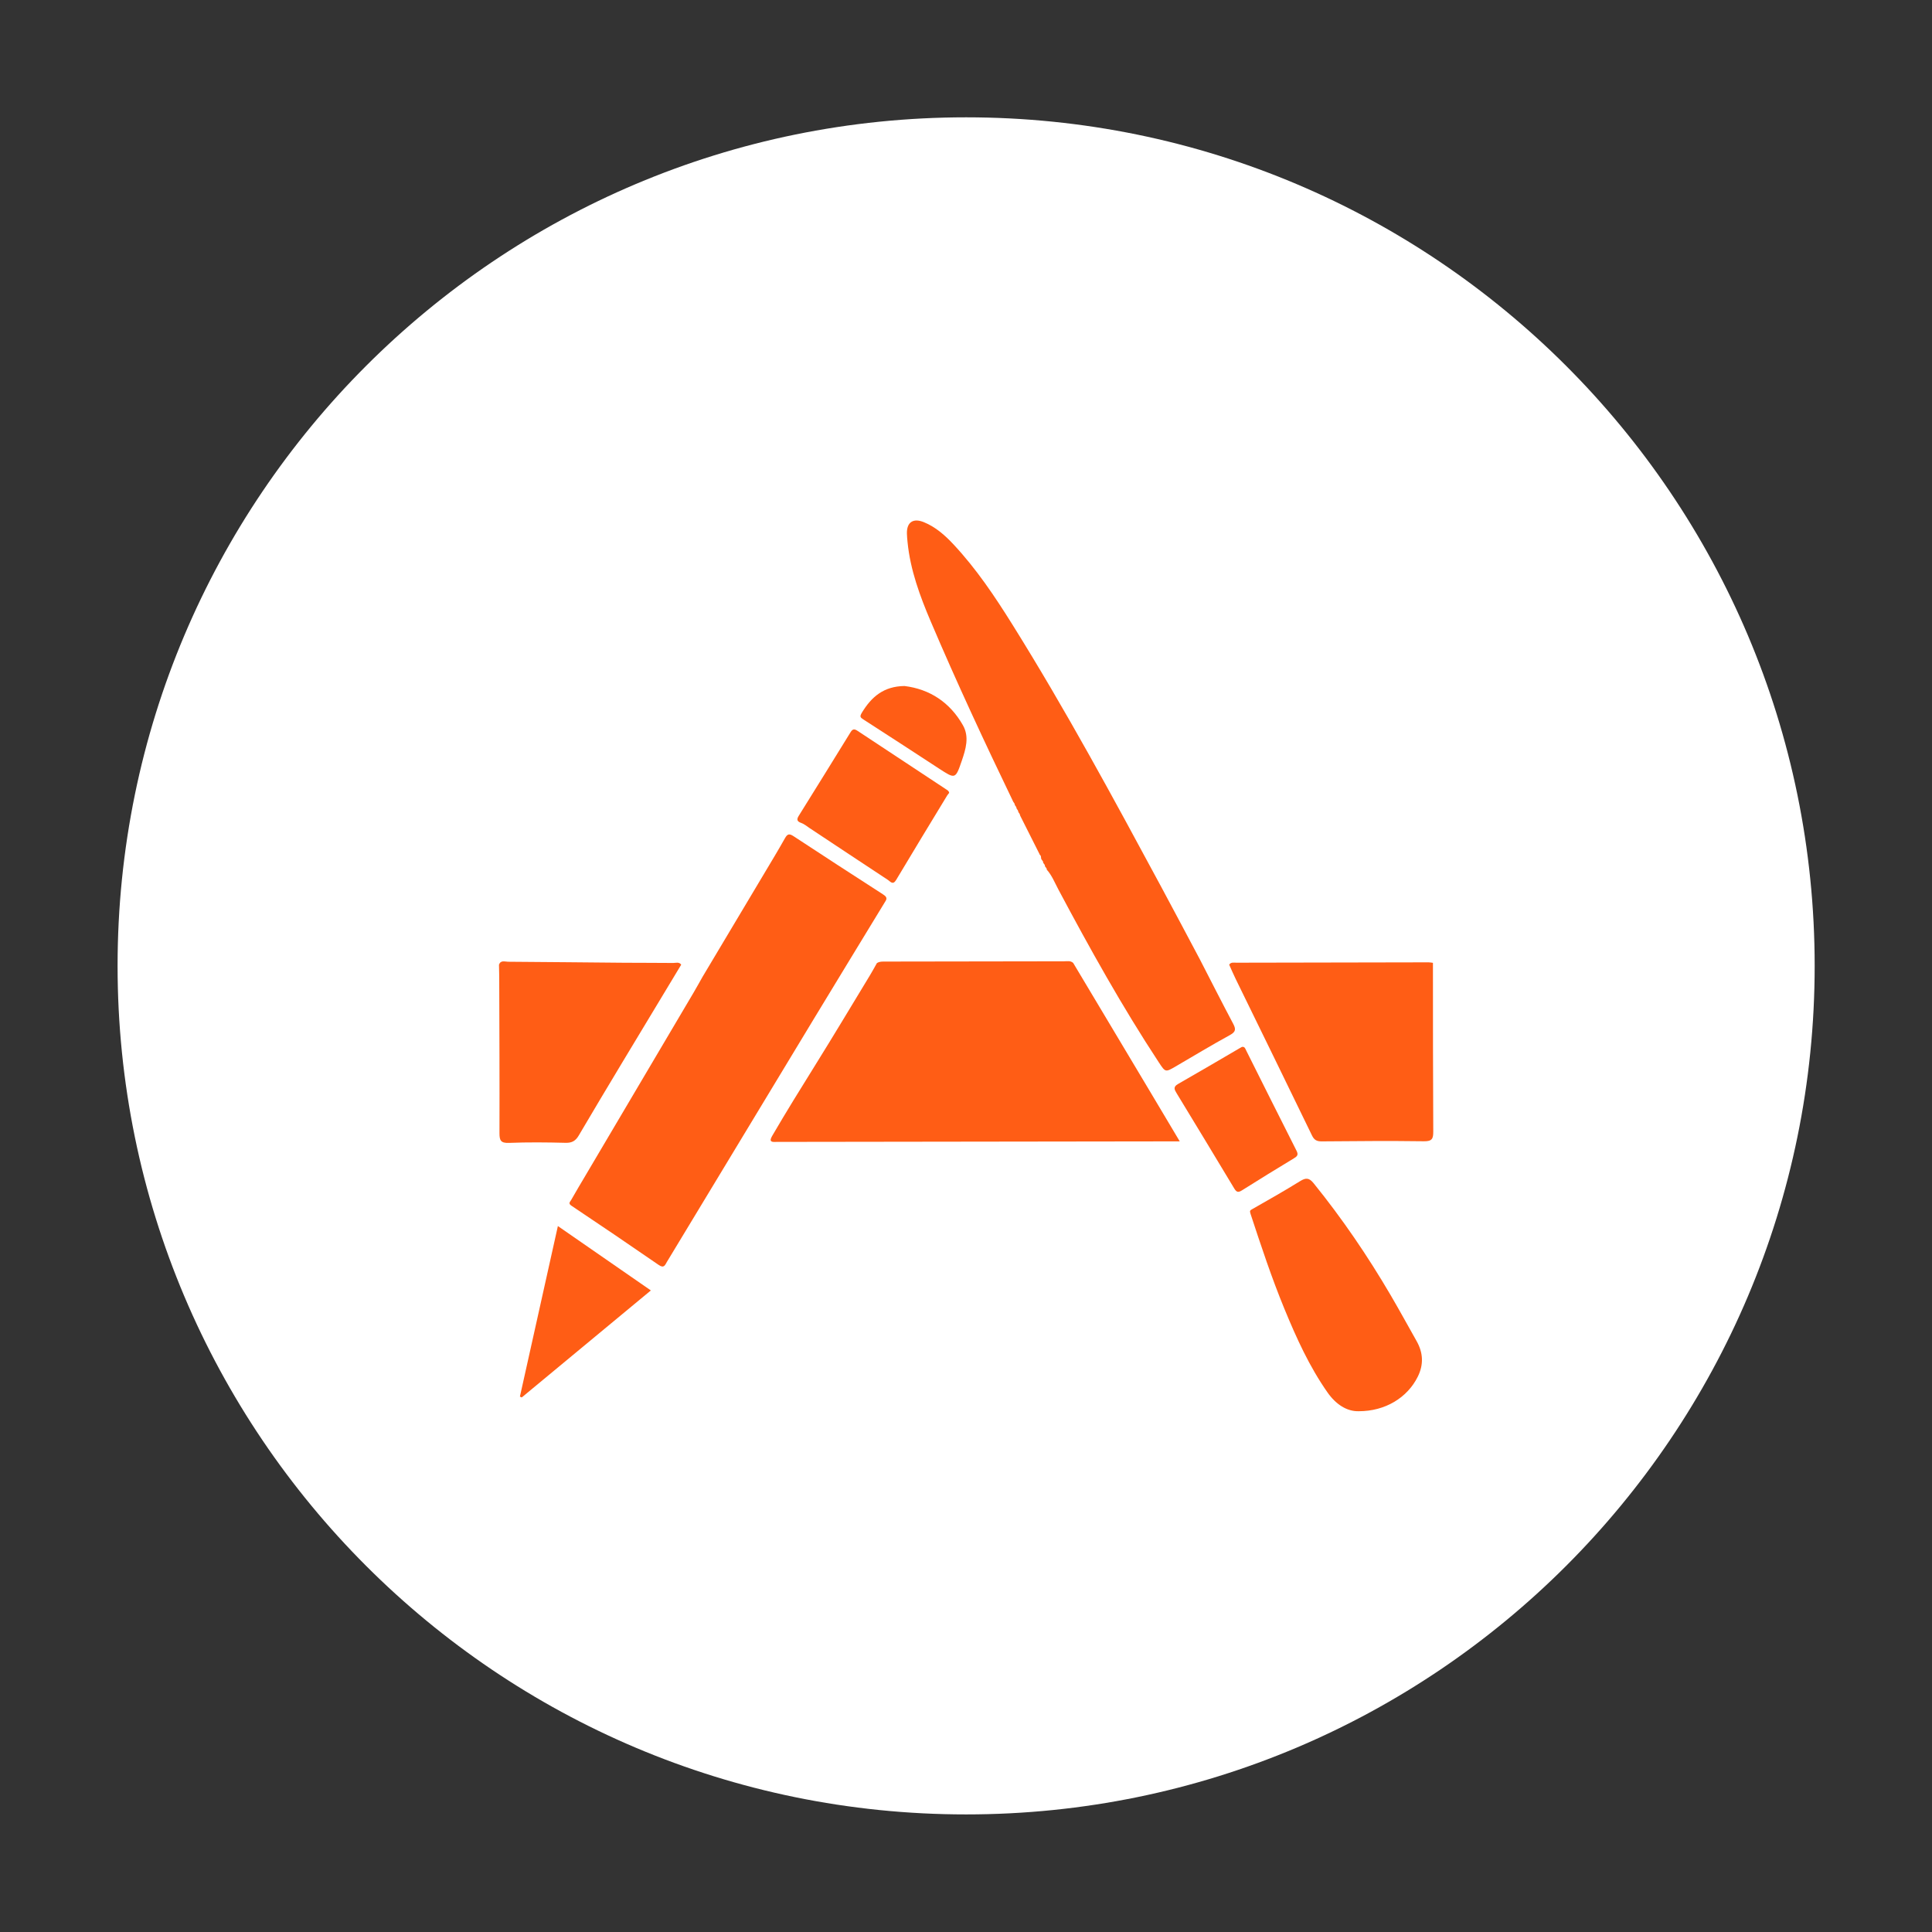 <?xml version="1.0" encoding="UTF-8" standalone="no"?>
<svg
   xmlns:dc="http://purl.org/dc/elements/1.1/"
   xmlns:cc="http://creativecommons.org/ns#"
   xmlns:rdf="http://www.w3.org/1999/02/22-rdf-syntax-ns#"
   xmlns:svg="http://www.w3.org/2000/svg"
   xmlns="http://www.w3.org/2000/svg"
   xmlns:sodipodi="http://sodipodi.sourceforge.net/DTD/sodipodi-0.dtd"
   xmlns:inkscape="http://www.inkscape.org/namespaces/inkscape"
   viewBox="0 0 640 640"
   height="640"
   width="640"
   xml:space="preserve"
   version="1.1"
   id="svg5236"
   sodipodi:docname="applications-accessories.svg"
   inkscape:version="0.92.3 (2405546, 2018-03-11)"><rect x="0" y="0" width="640" height="640" fill="#333333" stroke="none"/><sodipodi:namedview
     pagecolor="#ffffff"
     bordercolor="#666666"
     borderopacity="1"
     objecttolerance="10"
     gridtolerance="10"
     guidetolerance="10"
     inkscape:pageopacity="0"
     inkscape:pageshadow="2"
     inkscape:window-width="1710"
     inkscape:window-height="719"
     id="namedview121"
     showgrid="false"
     inkscape:zoom="0.7375"
     inkscape:cx="320"
     inkscape:cy="320"
     inkscape:window-x="-159"
     inkscape:window-y="49"
     inkscape:window-maximized="0"
     inkscape:current-layer="svg5236" /><defs
     id="defs5240"><clipPath
       id="clipPath5250"
       clipPathUnits="userSpaceOnUse"><path
         id="path5252"
         d="M 0,512 512,512 512,0 0,0 0,512 Z" /></clipPath><clipPath
       id="clipPath5258"
       clipPathUnits="userSpaceOnUse"><path
         id="path5260"
         d="m 18.325,493.744 475.4,0 0,-475.488 -475.4,0 0,475.488 z" /></clipPath><clipPath
       id="clipPath5262"
       clipPathUnits="userSpaceOnUse"><path
         id="path5264"
         d="M 448.99,63.029 C 389.293,3.332 122.807,3.332 63.11,63.029 3.413,122.726 3.413,389.312 63.01,449.009 c 59.597,59.696 326.283,59.596 385.98,0 59.697,-59.597 59.597,-326.283 0,-385.98" /></clipPath><radialGradient
       id="radialGradient5270"
       spreadMethod="pad"
       gradientTransform="matrix(237.722,0,0,237.722,256.025,256)"
       gradientUnits="userSpaceOnUse"
       r="1"
       cy="0"
       cx="0"
       fy="0"
       fx="0"><stop
         id="stop5272"
         offset="0"
         style="stop-opacity:1;stop-color:#ffffff" /><stop
         id="stop5274"
         offset="0.859"
         style="stop-opacity:0.141;stop-color:#ffffff" /><stop
         id="stop5276"
         offset="1"
         style="stop-opacity:0;stop-color:#ffffff" /></radialGradient><mask
       id="mask5278"
       height="1"
       width="1"
       y="0"
       x="0"
       maskUnits="userSpaceOnUse"><g
         id="g5280"><g
           id="g5282"><g
             id="g5284"><g
               id="g5286"><path
                 id="path5288"
                 style="fill:url(#radialGradient5270);stroke:none"
                 d="m -32768,32767 65535,0 0,-65535 -65535,0 0,65535 z" /></g></g></g></g></mask><radialGradient
       id="radialGradient5290"
       spreadMethod="pad"
       gradientTransform="matrix(237.722,0,0,237.722,256.025,256)"
       gradientUnits="userSpaceOnUse"
       r="1"
       cy="0"
       cx="0"
       fy="0"
       fx="0"><stop
         id="stop5292"
         offset="0"
         style="stop-opacity:1;stop-color:#010101" /><stop
         id="stop5294"
         offset="0.859"
         style="stop-opacity:1;stop-color:#010101" /><stop
         id="stop5296"
         offset="1"
         style="stop-opacity:1;stop-color:#010101" /></radialGradient><clipPath
       id="clipPath5320"
       clipPathUnits="userSpaceOnUse"><path
         id="path5322"
         d="m 18.325,493.744 475.4,0 0,-475.488 -475.4,0 0,475.488 z" /></clipPath><clipPath
       id="clipPath5324"
       clipPathUnits="userSpaceOnUse"><path
         id="path5326"
         d="M 448.99,63.029 C 389.293,3.332 122.807,3.332 63.11,63.029 3.413,122.726 3.413,389.312 63.01,449.009 c 59.597,59.696 326.283,59.596 385.98,0 59.697,-59.597 59.597,-326.283 0,-385.98" /></clipPath><radialGradient
       id="radialGradient5332"
       spreadMethod="pad"
       gradientTransform="matrix(188.255,188.361,-130.359,130.279,256.025,256.044)"
       gradientUnits="userSpaceOnUse"
       r="1"
       cy="0"
       cx="0"
       fy="0"
       fx="0"><stop
         id="stop5334"
         offset="0"
         style="stop-opacity:1;stop-color:#ffffff" /><stop
         id="stop5336"
         offset="0.859"
         style="stop-opacity:0.141;stop-color:#ffffff" /><stop
         id="stop5338"
         offset="1"
         style="stop-opacity:0;stop-color:#ffffff" /></radialGradient><mask
       id="mask5340"
       height="1"
       width="1"
       y="0"
       x="0"
       maskUnits="userSpaceOnUse"><g
         id="g5342"><g
           id="g5344"><g
             id="g5346"><g
               id="g5348"><path
                 id="path5350"
                 style="fill:url(#radialGradient5332);stroke:none"
                 d="m -32768,32767 65535,0 0,-65535 -65535,0 0,65535 z" /></g></g></g></g></mask><radialGradient
       id="radialGradient5352"
       spreadMethod="pad"
       gradientTransform="matrix(188.255,188.361,-130.359,130.279,256.025,256.044)"
       gradientUnits="userSpaceOnUse"
       r="1"
       cy="0"
       cx="0"
       fy="0"
       fx="0"><stop
         id="stop5354"
         offset="0"
         style="stop-opacity:1;stop-color:#010101" /><stop
         id="stop5356"
         offset="0.859"
         style="stop-opacity:1;stop-color:#010101" /><stop
         id="stop5358"
         offset="1"
         style="stop-opacity:1;stop-color:#010101" /></radialGradient><clipPath
       id="clipPath5382"
       clipPathUnits="userSpaceOnUse"><path
         id="path5384"
         d="m 18.275,493.694 475.387,0 0,-475.438 -475.387,0 0,475.438 z" /></clipPath><clipPath
       id="clipPath5386"
       clipPathUnits="userSpaceOnUse"><path
         id="path5388"
         d="m 63.01,63.029 c 59.697,-59.697 326.183,-59.697 385.88,0 59.697,59.697 59.697,326.183 0,385.88 -59.697,59.696 -326.183,59.696 -385.88,0.1 -59.697,-59.597 -59.597,-326.283 0,-385.98" /></clipPath><radialGradient
       id="radialGradient5394"
       spreadMethod="pad"
       gradientTransform="matrix(-188.288,188.394,130.382,130.302,255.925,255.994)"
       gradientUnits="userSpaceOnUse"
       r="1"
       cy="0"
       cx="0"
       fy="0"
       fx="0"><stop
         id="stop5396"
         offset="0"
         style="stop-opacity:1;stop-color:#ffffff" /><stop
         id="stop5398"
         offset="0.859"
         style="stop-opacity:0.141;stop-color:#ffffff" /><stop
         id="stop5400"
         offset="1"
         style="stop-opacity:0;stop-color:#ffffff" /></radialGradient><mask
       id="mask5402"
       height="1"
       width="1"
       y="0"
       x="0"
       maskUnits="userSpaceOnUse"><g
         id="g5404"><g
           id="g5406"><g
             id="g5408"><g
               id="g5410"><path
                 id="path5412"
                 style="fill:url(#radialGradient5394);stroke:none"
                 d="m -32768,32767 65535,0 0,-65535 -65535,0 0,65535 z" /></g></g></g></g></mask><radialGradient
       id="radialGradient5414"
       spreadMethod="pad"
       gradientTransform="matrix(-188.288,188.394,130.382,130.302,255.925,255.994)"
       gradientUnits="userSpaceOnUse"
       r="1"
       cy="0"
       cx="0"
       fy="0"
       fx="0"><stop
         id="stop5416"
         offset="0"
         style="stop-opacity:1;stop-color:#010101" /><stop
         id="stop5418"
         offset="0.859"
         style="stop-opacity:1;stop-color:#010101" /><stop
         id="stop5420"
         offset="1"
         style="stop-opacity:1;stop-color:#010101" /></radialGradient></defs><g
     transform="matrix(1.587,0,0,-1.587,-86.23,726.23)"
     id="g5244"><g
       id="g5246"><g
         clip-path="url(#clipPath5250)"
         id="g5248"><g
           id="g5254"><g
             id="g5256" /><g
             id="g5298"><g
               style="opacity:0.4"
               id="g5300"
               clip-path="url(#clipPath5258)"><g
                 id="g5302"><g
                   id="g5304"
                   clip-path="url(#clipPath5262)"><g
                     id="g5306"><g
                       id="g5308" /><g
                       id="g5310"
                       mask="url(#mask5278)"><g
                         id="g5312" /></g></g></g></g></g></g></g><g
           id="g5316"><g
             id="g5318" /><g
             id="g5360"><g
               style="opacity:0.4"
               id="g5362"
               clip-path="url(#clipPath5320)"><g
                 id="g5364"><g
                   id="g5366"
                   clip-path="url(#clipPath5324)"><g
                     id="g5368"><g
                       id="g5370" /><g
                       id="g5372"
                       mask="url(#mask5340)"><g
                         id="g5374" /></g></g></g></g></g></g></g><g
           id="g5378"><g
             id="g5380" /><g
             id="g5422"><g
               style="opacity:0.4"
               id="g5424"
               clip-path="url(#clipPath5382)"><g
                 id="g5426"><g
                   id="g5428"
                   clip-path="url(#clipPath5386)"><g
                     id="g5430"><g
                       id="g5432" /><g
                       id="g5434"
                       mask="url(#mask5402)"><g
                         id="g5436" /></g></g></g></g></g></g></g><g
           transform="translate(433.279,78.721)"
           id="g5440" /><g
           transform="translate(256,433.121)"
           id="g5444"><path
             id="path5446"
             style="fill:#ffffff;fill-opacity:1;fill-rule:nonzero;stroke:none"
             d="m 0,0 c 97.821,0 177.121,-79.3 177.121,-177.121 0,-97.821 -79.3,-177.121 -177.121,-177.121 -97.821,0 -177.121,79.3 -177.121,177.121 C -177.121,-79.3 -97.821,0 0,0"
             inkscape:connector-curvature="0" /></g><g
           transform="translate(278.35,256.611)"
           id="g5448"><path
             id="path5450"
             style="fill:#ff5d15;fill-opacity:1;fill-rule:nonzero;stroke:none"
             d="M 0,0 C -0.563,0.521 -1.262,0.345 -1.911,0.344 -14.284,0.333 -26.658,0.308 -39.032,0.288 c -0.666,-0.001 -1.339,0.061 -1.941,-0.319 -0.475,-0.837 -0.93,-1.686 -1.429,-2.508 -3.813,-6.284 -7.585,-12.594 -11.471,-18.833 -3.02,-4.848 -6.029,-9.7 -8.907,-14.635 -0.547,-0.938 -0.623,-1.448 0.693,-1.352 0.303,0.022 0.608,0.005 0.913,0.005 26.815,0.036 53.631,0.072 80.446,0.108 0.889,0.002 1.778,0 2.969,0 -2.159,3.625 -4.158,6.987 -6.163,10.343 C 10.721,-17.932 5.359,-8.966 0,0"
             inkscape:connector-curvature="0" /></g><g
           transform="translate(239.123,269.442)"
           id="g5452"><path
             id="path5454"
             style="fill:#ff5d15;fill-opacity:1;fill-rule:nonzero;stroke:none"
             d="m 0,0 c 0.535,0.762 0.102,1.116 -0.536,1.528 -6.221,4.01 -12.435,8.032 -18.616,12.102 -0.894,0.587 -1.28,0.473 -1.786,-0.426 -1.39,-2.476 -2.863,-4.904 -4.318,-7.344 -4.285,-7.188 -8.578,-14.372 -12.866,-21.556 -0.623,-1.099 -1.23,-2.207 -1.872,-3.296 -7.517,-12.725 -15.04,-25.447 -22.56,-38.171 -1.019,-1.725 -2.051,-3.445 -3.037,-5.189 -0.186,-0.331 -0.652,-0.662 0.07,-1.145 6.108,-4.085 12.194,-8.205 18.24,-12.38 1.119,-0.772 1.318,0.013 1.717,0.671 10.206,16.883 20.406,33.77 30.624,50.647 C -9.978,-16.363 -4.982,-8.186 0,0"
             inkscape:connector-curvature="0" /></g><g
           transform="translate(248.604,327.912)"
           id="g5456"><path
             id="path5458"
             style="fill:#ff5d15;fill-opacity:1;fill-rule:nonzero;stroke:none"
             d="m 0,0 c 5.404,-12.703 11.238,-25.218 17.232,-37.656 0.08,-0.113 0.159,-0.225 0.238,-0.338 0.04,-0.131 0.082,-0.262 0.124,-0.394 0.08,-0.112 0.159,-0.224 0.238,-0.335 0.042,-0.132 0.084,-0.265 0.127,-0.397 0.079,-0.111 0.158,-0.221 0.237,-0.332 0.043,-0.134 0.086,-0.267 0.129,-0.4 0.077,-0.11 0.156,-0.219 0.233,-0.327 0.044,-0.136 0.089,-0.274 0.135,-0.411 1.348,-2.679 2.697,-5.357 4.045,-8.036 l -0.04,0.012 c 0.097,-0.118 0.193,-0.236 0.288,-0.353 0.031,-0.215 0.063,-0.431 0.093,-0.648 0.116,-0.163 0.232,-0.325 0.348,-0.489 0.07,-0.071 0.074,-0.147 0.017,-0.229 0.119,-0.168 0.238,-0.337 0.357,-0.505 0.069,-0.07 0.073,-0.14 0.009,-0.214 0.121,-0.174 0.243,-0.348 0.364,-0.522 0.069,-0.067 0.08,-0.142 0.03,-0.225 1.104,-1.227 1.695,-2.76 2.455,-4.185 6.537,-12.276 13.294,-24.424 20.946,-36.052 1.389,-2.112 1.392,-2.111 3.507,-0.878 3.778,2.201 7.519,4.466 11.353,6.562 1.256,0.687 1.258,1.255 0.659,2.382 -2.359,4.445 -4.632,8.937 -6.938,13.41 -2.696,5.063 -5.371,10.138 -8.094,15.186 -9.945,18.441 -19.9,36.878 -31.007,54.658 -3.683,5.895 -7.558,11.682 -12.328,16.784 -1.776,1.9 -3.728,3.636 -6.203,4.642 -2.206,0.896 -3.567,-0.006 -3.519,-2.368 0.013,-0.605 0.073,-1.211 0.133,-1.813 C -4.255,10.72 -2.246,5.281 0,0"
             inkscape:connector-curvature="0" /></g><g
           transform="translate(353.441,256.638)"
           id="g5460"><path
             id="path5462"
             style="fill:#ff5d15;fill-opacity:1;fill-rule:nonzero;stroke:none"
             d="M 0,0 C -0.301,0.034 -0.6,0.1 -0.901,0.1 -14.279,0.08 -27.659,0.056 -41.037,0.024 c -0.523,-0.002 -1.118,0.161 -1.495,-0.412 0.448,-0.988 0.871,-1.99 1.348,-2.965 5.315,-10.888 10.654,-21.765 15.93,-32.672 0.473,-0.978 1.015,-1.256 2.042,-1.248 7.111,0.058 14.225,0.124 21.334,0.024 1.713,-0.024 1.954,0.548 1.946,2.053 C -0.002,-23.464 0.011,-11.732 0,0"
             inkscape:connector-curvature="0" /></g><g
           transform="translate(172.411,219.064)"
           id="g5464"><path
             id="path5466"
             style="fill:#ff5d15;fill-opacity:1;fill-rule:nonzero;stroke:none"
             d="m 0,0 c 1.334,-0.034 2.08,0.424 2.727,1.525 3.05,5.191 6.147,10.355 9.248,15.517 4.038,6.721 8.095,13.431 12.144,20.146 -0.449,0.63 -1.115,0.348 -1.681,0.355 -3.406,0.037 -6.811,0.018 -10.216,0.045 -8.085,0.068 -16.172,0.16 -24.257,0.211 -0.654,0.003 -1.515,0.387 -1.885,-0.605 0.017,-0.85 0.047,-1.7 0.05,-2.55 0.03,-10.872 0.083,-21.747 0.051,-32.62 -0.003,-1.52 0.272,-2.104 1.976,-2.038 C -7.899,0.141 -3.946,0.103 0,0"
             inkscape:connector-curvature="0" /></g><g
           transform="translate(344.598,187.289)"
           id="g5468"><path
             id="path5470"
             style="fill:#ff5d15;fill-opacity:1;fill-rule:nonzero;stroke:none"
             d="m 0,0 c -4.788,8.171 -10.105,15.977 -16.069,23.345 -0.952,1.175 -1.634,1.161 -2.826,0.424 -3.256,-2.012 -6.582,-3.908 -9.91,-5.796 -0.504,-0.287 -0.654,-0.332 -0.433,-1.005 2.198,-6.687 4.408,-13.368 7.091,-19.88 2.498,-6.063 5.198,-12.024 8.989,-17.426 1.765,-2.514 4.055,-3.971 6.501,-3.911 5.575,-0.009 10.164,2.85 12.325,7.19 1.267,2.544 1.146,5.008 -0.237,7.452 C 3.622,-6.406 1.86,-3.174 0,0"
             inkscape:connector-curvature="0" /></g><g
           transform="translate(324.98,217.384)"
           id="g5472"><path
             id="path5474"
             style="fill:#ff5d15;fill-opacity:1;fill-rule:nonzero;stroke:none"
             d="m 0,0 c -3.536,6.975 -7.022,13.976 -10.526,20.966 -0.182,0.363 -0.288,0.836 -0.879,0.738 -0.153,-0.085 -0.311,-0.172 -0.468,-0.263 -4.297,-2.505 -8.579,-5.036 -12.899,-7.498 -1.039,-0.592 -0.717,-1.175 -0.28,-1.895 4.014,-6.614 8.038,-13.223 12.015,-19.859 0.483,-0.805 0.817,-0.948 1.648,-0.422 3.585,2.272 7.21,4.481 10.839,6.683 C 0.108,-1.15 0.428,-0.844 0,0"
             inkscape:connector-curvature="0" /></g><g
           transform="translate(162.859,166.093)"
           id="g5476"><path
             id="path5478"
             style="fill:#ff5d15;fill-opacity:1;fill-rule:nonzero;stroke:none"
             d="M 0,0 C 0.127,-0.059 0.255,-0.118 0.382,-0.178 9.33,7.238 18.278,14.654 27.334,22.159 20.84,26.656 14.505,31.043 7.926,35.598 5.24,23.537 2.62,11.769 0,0"
             inkscape:connector-curvature="0" /></g><g
           transform="translate(221.575,285.836)"
           id="g5480"><path
             id="path5482"
             style="fill:#ff5d15;fill-opacity:1;fill-rule:nonzero;stroke:none"
             d="m 0,0 c 0.615,-0.213 1.145,-0.673 1.701,-1.042 5.47,-3.623 10.934,-7.258 16.417,-10.865 0.509,-0.335 1.015,-1.139 1.699,0.009 3.51,5.897 7.09,11.752 10.648,17.62 0.124,0.203 0.293,0.38 0.419,0.54 -0.041,0.397 -0.309,0.537 -0.56,0.703 C 24.136,11.046 17.945,15.126 11.765,19.22 11.15,19.626 10.76,19.683 10.311,18.95 6.724,13.112 3.102,7.297 -0.517,1.48 -0.978,0.742 -0.903,0.313 0,0"
             inkscape:connector-curvature="0" /></g><g
           transform="translate(234.637,307.381)"
           id="g5484"><path
             id="path5486"
             style="fill:#ff5d15;fill-opacity:1;fill-rule:nonzero;stroke:none"
             d="m 0,0 c 5.254,-3.369 10.476,-6.791 15.706,-10.199 3.396,-2.213 3.43,-2.23 4.752,1.631 0.832,2.428 1.61,4.99 0.243,7.403 C 17.952,3.685 13.697,6.394 8.499,7.036 4.143,6.979 1.625,4.772 -0.356,1.541 -0.919,0.626 -0.749,0.48 0,0"
             inkscape:connector-curvature="0" /></g></g></g></g></svg>